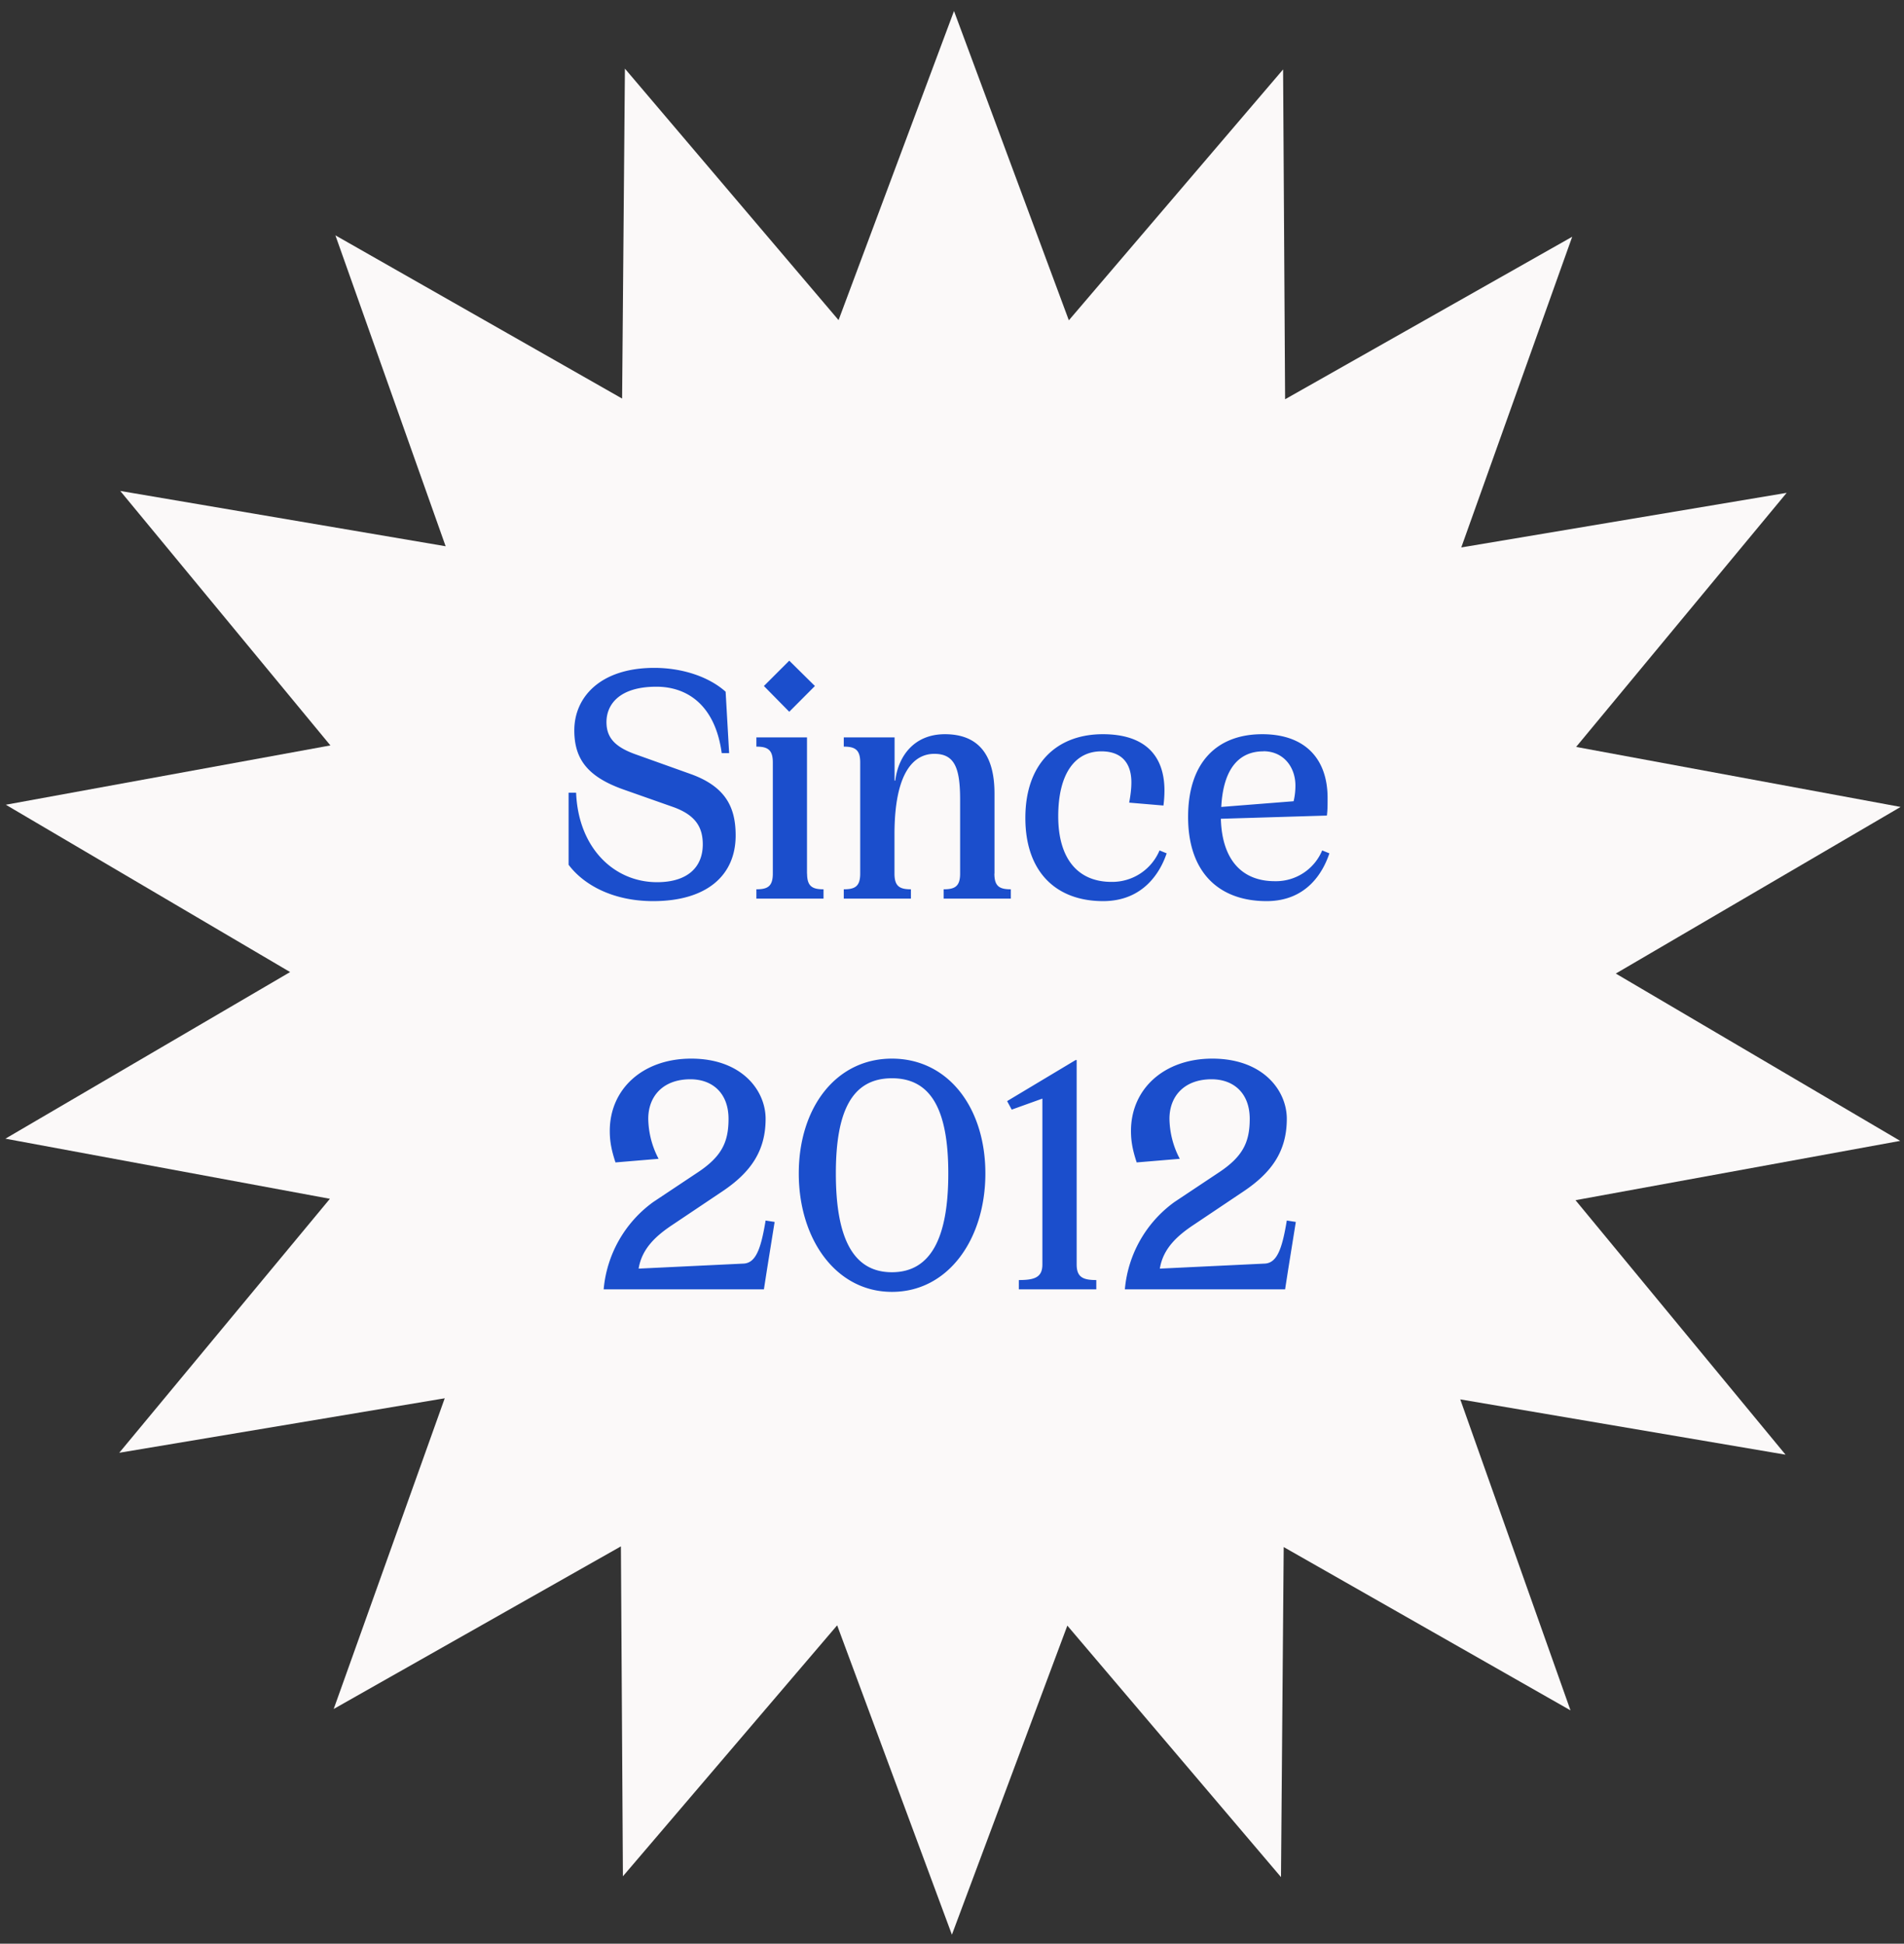 <svg width="190" height="194" viewBox="0 0 190 194" fill="none" xmlns="http://www.w3.org/2000/svg"><rect x="0" y="0" width="190" height="194" fill="#333333" stroke="none"/><path d="M95.2 1.1l11.46 30.87 21.38-25.04.2 32.92 28.65-16.22-11.07 31.01 32.47-5.45-21.01 25.36 32.38 5.99-28.42 16.63 28.38 16.7-32.4 5.92 20.96 25.4-32.46-5.52 11 31.04-28.62-16.3-.27 32.94-21.32-25.1-11.52 30.85-11.45-30.88-21.38 25.05-.2-32.93-28.66 16.23 11.08-31.01L11.9 145l21.02-25.35-32.38-6 28.41-16.63L.58 80.32l32.39-5.92L12 49l32.47 5.52-11-31.03 28.61 16.29.28-32.93 21.32 25.1L95.2 1.1z" fill="#FBF9F9"/><path d="M68.85 77.23l-5.48-1.96c-2.07-.75-2.85-1.7-2.85-3.2 0-1.75 1.28-3.53 4.98-3.53 3.13 0 5.88 1.89 6.52 6.63h.74l-.35-6.13c-1.71-1.53-4.38-2.38-7.12-2.38-5.41 0-7.98 2.95-7.98 6.23 0 2.84 1.29 4.62 4.88 5.9l4.88 1.72c2.35.81 3.06 2.06 3.06 3.77 0 2.28-1.53 3.77-4.56 3.77-4.3 0-7.86-3.42-8.08-8.93h-.75v7.19c1.43 1.92 4.31 3.63 8.44 3.63 5.34 0 8.23-2.56 8.23-6.55 0-2.74-.93-4.88-4.56-6.16zM76.23 68.47l2.53 2.57 2.56-2.57-2.56-2.53-2.53 2.53zm4.3 18.73V73.6h-5.05v.92c1.1 0 1.64.29 1.64 1.57v11.1c0 1.29-.53 1.57-1.64 1.57v.93h6.7v-.93c-1.1 0-1.64-.28-1.64-1.56zM99.24 87.2v-8.01c0-3.81-1.57-5.91-4.95-5.91-3.14 0-4.67 2.28-4.95 4.63h-.07V73.6H84.2v.92c1.1 0 1.64.29 1.64 1.57v11.1c0 1.29-.53 1.57-1.64 1.57v.93h6.7v-.93c-1.1 0-1.64-.28-1.64-1.56v-3.92c0-6.26 1.96-8.04 3.98-8.04 2.07 0 2.57 1.5 2.57 4.59v7.37c0 1.28-.54 1.56-1.64 1.56v.93h6.7v-.93c-1.11 0-1.64-.28-1.64-1.56zM112.68 80.11l3.42.29c.07-.54.1-1.03.1-1.5 0-3.56-2.02-5.62-6.15-5.62-4.52 0-7.73 2.85-7.73 8.36 0 5.38 3.06 8.3 7.76 8.3 4.13 0 5.77-3.06 6.34-4.77l-.71-.29a5.12 5.12 0 01-4.8 3.14c-3.32 0-5.31-2.28-5.31-6.55 0-4.2 1.64-6.48 4.3-6.48 1.96 0 3 1.1 3 3.1 0 .6-.08 1.28-.22 2.02zM131.94 84.88a5 5 0 01-4.73 3.07c-3.28 0-5.27-2.14-5.38-6.23l10.58-.32c.07-.57.07-1 .07-1.75 0-3.95-2.28-6.37-6.52-6.37-4.52 0-7.4 2.81-7.4 8.26 0 5.59 3.13 8.4 7.83 8.4 4.13 0 5.7-3.06 6.27-4.77l-.72-.29zm-5.87-9.9c2.03 0 3.2 1.6 3.2 3.42 0 .61-.07 1.1-.18 1.57l-7.22.57c.21-4.02 1.92-5.55 4.2-5.55zM76.4 121.82c-.46 2.78-.96 4.27-2.24 4.3l-10.43.5c.32-1.99 1.71-3.27 3.42-4.4l4.95-3.32c2.81-1.89 4.3-4.02 4.3-7.23 0-2.84-2.38-6.01-7.43-6.01-4.78 0-8.12 2.99-8.12 7.22 0 1.07.18 1.96.57 3.14l4.3-.36a8.84 8.84 0 01-1.03-3.99c0-2.31 1.53-3.95 4.2-3.95 2.21 0 3.81 1.39 3.81 3.95 0 2.32-.67 3.78-3.17 5.41l-4.34 2.89a12.06 12.06 0 00-4.95 8.72h15.99l.32-2.06.75-4.67-.9-.14zM89 105.66c-5.59 0-9.29 4.91-9.29 11.46 0 6.55 3.7 11.82 9.3 11.82 5.62 0 9.32-5.27 9.32-11.82 0-6.55-3.7-11.46-9.33-11.46zm0 21.32c-3.95 0-5.59-3.56-5.59-9.86 0-6.27 1.64-9.5 5.6-9.5 3.95 0 5.62 3.23 5.62 9.5 0 6.3-1.67 9.86-5.63 9.86zM107.44 126.2v-20.4h-.1l-6.84 4.1.46.85 3.06-1.1v16.55c0 1.28-.75 1.56-2.35 1.56v.93h7.73v-.93c-1.32 0-1.96-.28-1.96-1.56zM128.41 121.82c-.46 2.78-.96 4.27-2.24 4.3l-10.43.5c.32-1.99 1.71-3.27 3.42-4.4l4.95-3.32c2.81-1.89 4.3-4.02 4.3-7.23 0-2.84-2.38-6.01-7.44-6.01-4.77 0-8.11 2.99-8.11 7.22 0 1.07.18 1.96.57 3.14l4.3-.36a8.84 8.84 0 01-1.03-3.99c0-2.31 1.53-3.95 4.2-3.95 2.21 0 3.81 1.39 3.81 3.95 0 2.32-.67 3.78-3.17 5.41l-4.34 2.89a12.05 12.05 0 00-4.95 8.72h15.99l.32-2.06.75-4.67-.9-.14z" fill="#1B4ECC"/></svg>